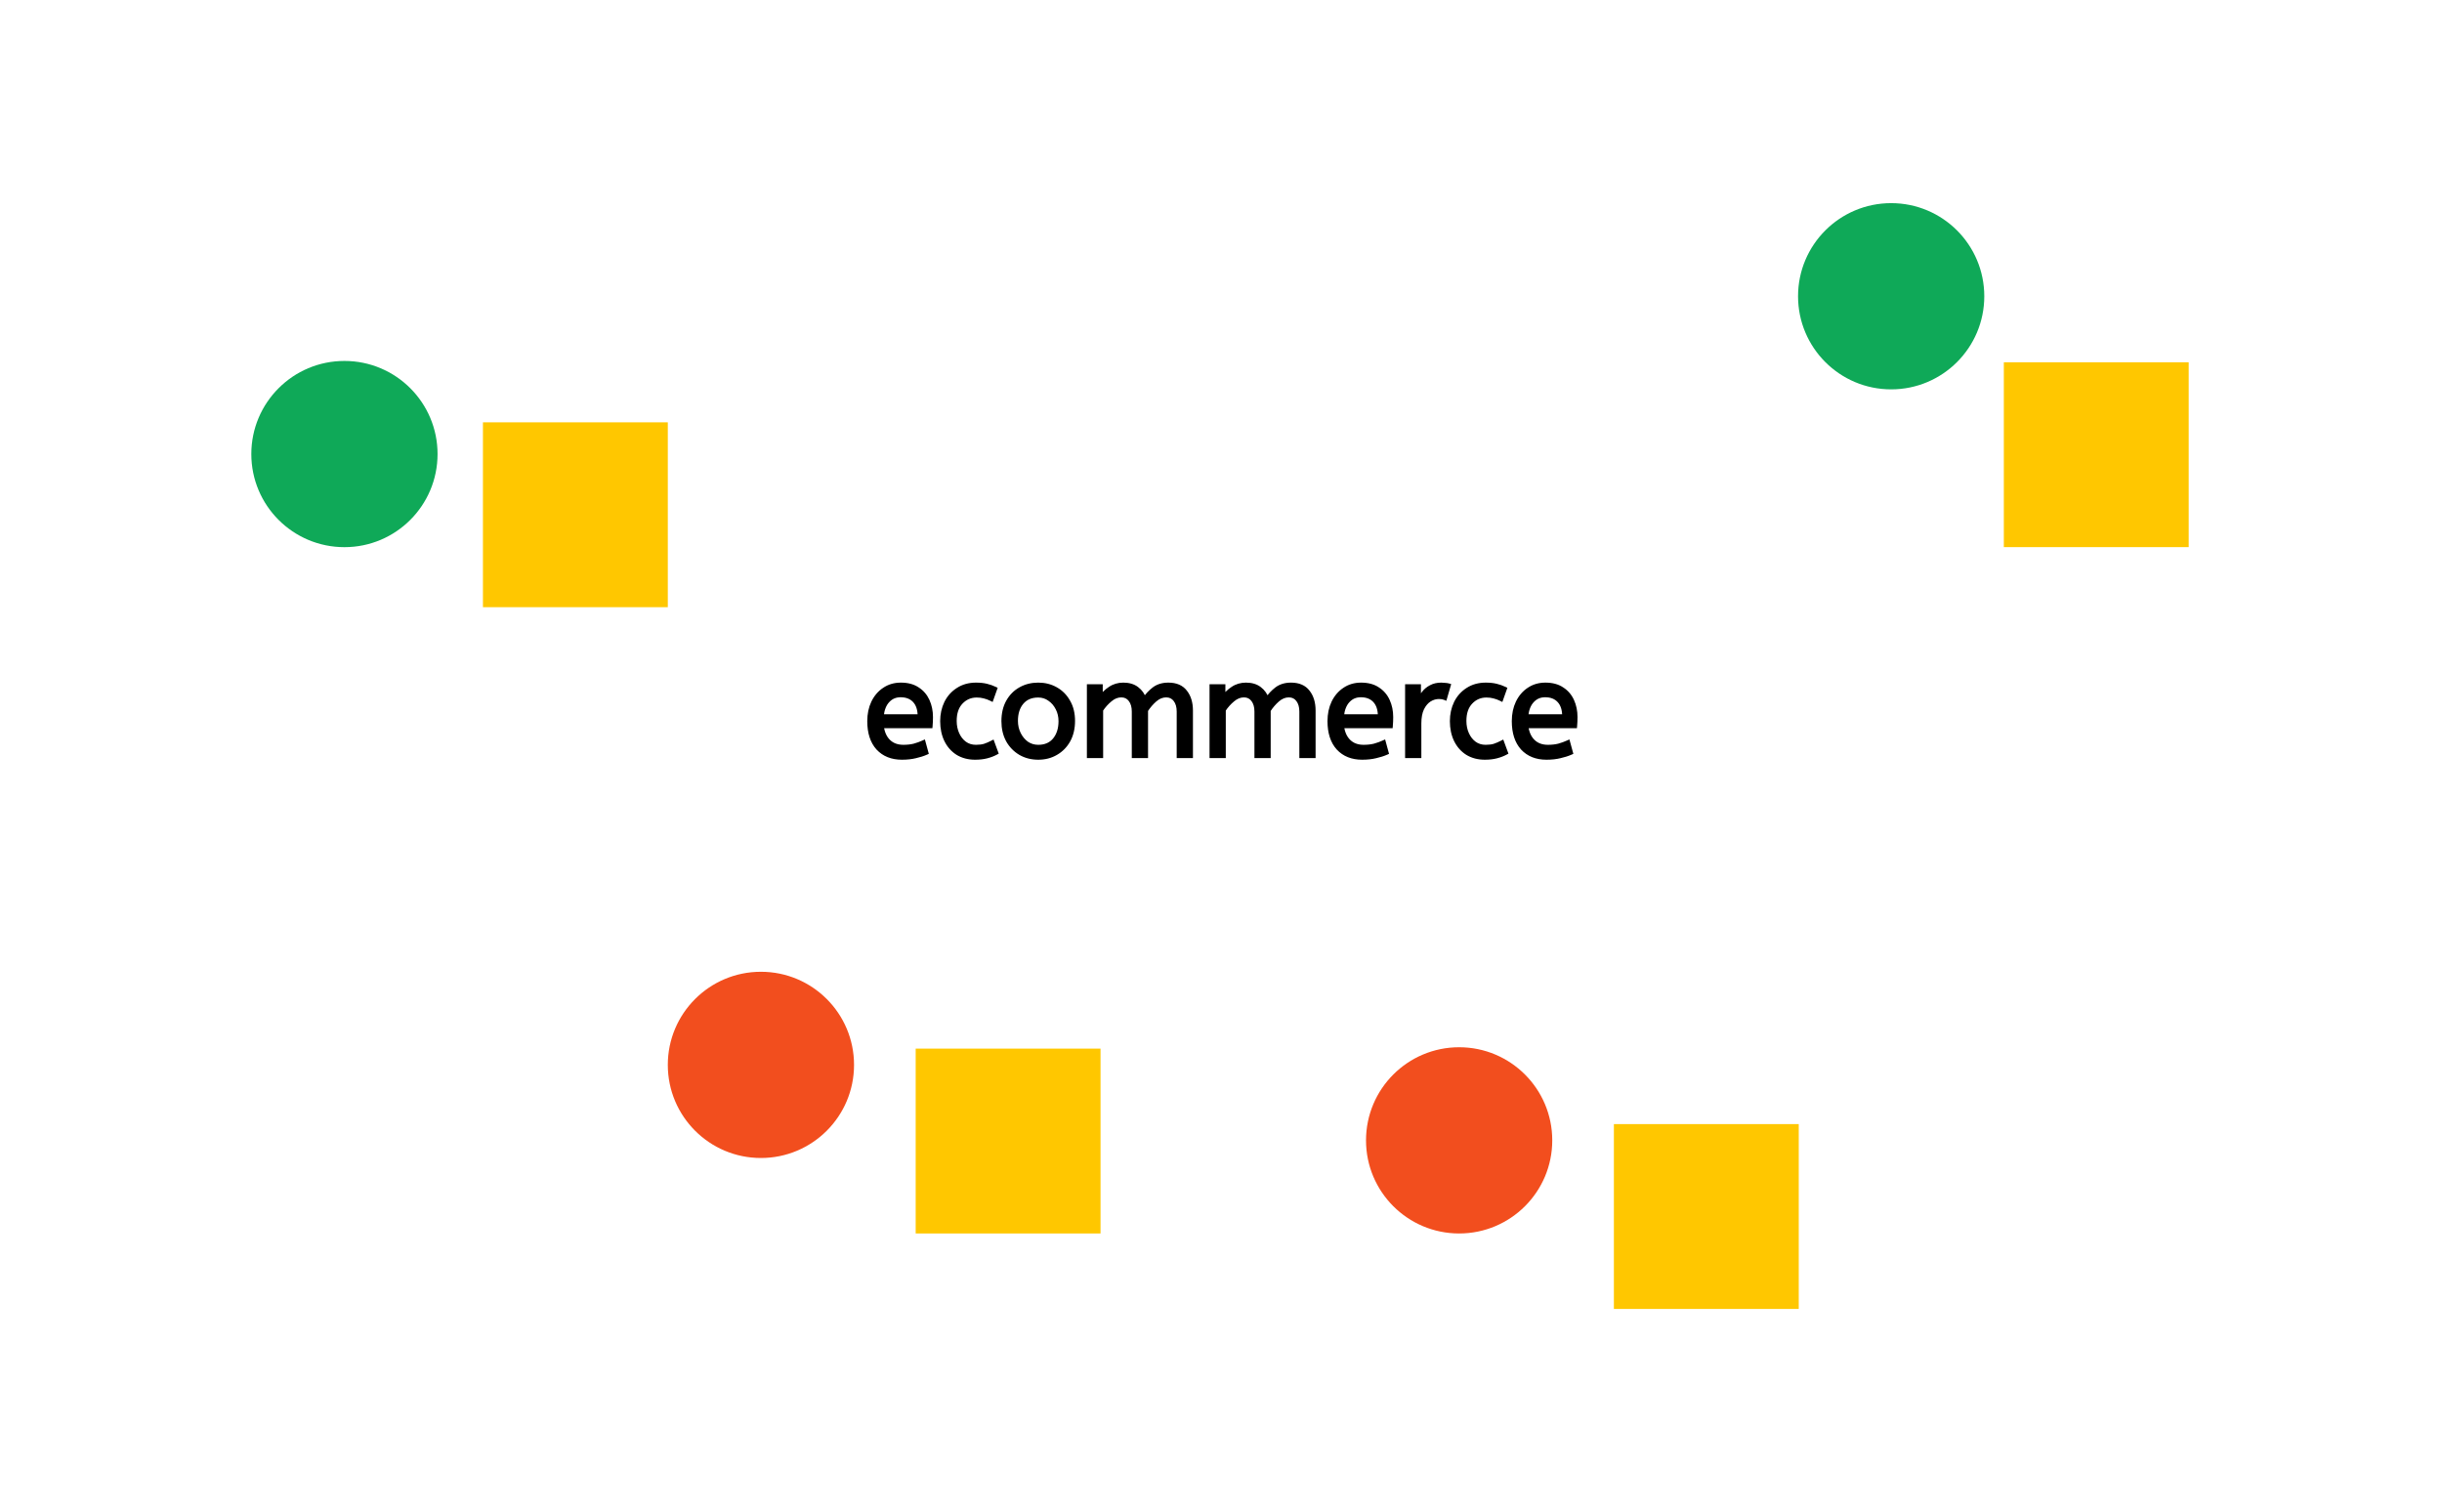 <svg width="1166" height="722" viewBox="0 0 1166 722" fill="none" xmlns="http://www.w3.org/2000/svg">
<rect width="1166" height="722" fill="#1E1E1E"/>
<rect width="1166" height="722" fill="white"/>
<circle cx="164.461" cy="216.813" r="44.461" fill="#0FA958"/>
<circle cx="902.991" cy="141.461" r="44.461" fill="#0FA958"/>
<circle cx="363.324" cy="508.487" r="44.461" fill="#F24E1E"/>
<circle cx="696.705" cy="544.527" r="44.461" fill="#F24E1E"/>
<rect x="230.596" y="201.667" width="88.267" height="88.267" fill="#FFC700"/>
<rect x="437.215" y="500.721" width="88.267" height="88.267" fill="#FFC700"/>
<rect x="770.595" y="536.76" width="88.267" height="88.267" fill="#FFC700"/>
<rect x="956.786" y="172.988" width="88.267" height="88.267" fill="#FFC700"/>
<path d="M430.651 361.768C425.872 361.768 422.075 360.253 419.259 357.224C416.485 354.152 415.099 349.864 415.099 344.36C415.099 341.032 415.717 338.067 416.955 335.464C418.235 332.819 420.005 330.749 422.267 329.256C424.528 327.72 427.152 326.952 430.139 326.952C433.339 326.952 435.984 327.656 438.075 329.064C440.208 330.429 441.808 332.285 442.875 334.632C443.941 336.979 444.475 339.56 444.475 342.376C444.475 343.869 444.411 345.32 444.283 346.728H420.987C421.371 349.843 422.459 352.275 424.251 354.024C426.043 355.773 428.411 356.648 431.355 356.648C433.275 356.648 435.003 356.456 436.539 356.072C438.075 355.645 439.547 355.112 440.955 354.472L442.299 359.4C440.763 360.083 439.035 360.637 437.115 361.064C435.195 361.533 433.04 361.768 430.651 361.768ZM420.923 342.056H439.163C439.163 338.813 438.352 336.317 436.731 334.568C435.109 332.819 432.869 331.944 430.011 331.944C427.536 331.944 425.488 332.819 423.867 334.568C422.245 336.275 421.264 338.771 420.923 342.056ZM465.591 361.768C462.434 361.768 459.661 361.043 457.271 359.592C454.925 358.099 453.111 356.051 451.831 353.448C450.551 350.803 449.911 347.773 449.911 344.36C449.911 341.16 450.551 338.237 451.831 335.592C453.154 332.947 455.031 330.856 457.463 329.32C459.895 327.741 462.754 326.952 466.039 326.952C467.917 326.952 469.559 327.123 470.967 327.464C472.418 327.805 473.805 328.296 475.127 328.936L473.399 333.8C472.205 333.203 471.053 332.776 469.943 332.52C468.877 332.221 467.682 332.072 466.359 332.072C463.373 332.072 460.855 333.16 458.807 335.336C456.802 337.469 455.799 340.435 455.799 344.232C455.799 346.536 456.226 348.627 457.079 350.504C457.933 352.381 459.106 353.875 460.599 354.984C462.135 356.093 463.927 356.648 465.975 356.648C467.597 356.648 468.983 356.477 470.135 356.136C471.287 355.752 472.525 355.219 473.847 354.536L475.639 359.4C474.317 360.125 472.823 360.701 471.159 361.128C469.538 361.555 467.682 361.768 465.591 361.768ZM495.73 361.768C492.572 361.768 489.735 361.043 487.218 359.592C484.7 358.099 482.716 356.051 481.266 353.448C479.858 350.803 479.154 347.773 479.154 344.36C479.154 340.776 479.879 337.683 481.33 335.08C482.78 332.477 484.764 330.472 487.282 329.064C489.799 327.656 492.615 326.952 495.73 326.952C498.844 326.952 501.639 327.656 504.114 329.064C506.631 330.472 508.615 332.477 510.066 335.08C511.559 337.64 512.306 340.691 512.306 344.232C512.306 347.773 511.58 350.867 510.13 353.512C508.679 356.115 506.695 358.141 504.178 359.592C501.703 361.043 498.887 361.768 495.73 361.768ZM495.73 356.648C499.1 356.648 501.724 355.517 503.602 353.256C505.479 350.952 506.418 347.987 506.418 344.36C506.418 342.141 505.948 340.115 505.01 338.28C504.071 336.403 502.791 334.909 501.17 333.8C499.591 332.648 497.778 332.072 495.73 332.072C492.359 332.072 489.735 333.181 487.858 335.4C485.98 337.619 485.042 340.563 485.042 344.232C485.042 346.451 485.511 348.52 486.45 350.44C487.388 352.317 488.647 353.832 490.226 354.984C491.847 356.093 493.682 356.648 495.73 356.648ZM519.964 361V327.72H525.532V333.288C526.726 331.496 528.241 330.003 530.076 328.808C531.91 327.571 534.001 326.952 536.348 326.952C538.993 326.952 541.148 327.592 542.812 328.872C544.518 330.152 545.713 331.859 546.396 333.992C547.718 332.029 549.276 330.365 551.068 329C552.902 327.635 555.164 326.952 557.852 326.952C561.478 326.952 564.166 328.104 565.916 330.408C567.708 332.669 568.604 335.635 568.604 339.304V361H562.844V339.752C562.844 337.448 562.31 335.592 561.244 334.184C560.177 332.733 558.705 332.008 556.828 332.008C554.908 332.008 553.116 332.733 551.452 334.184C549.83 335.592 548.401 337.256 547.164 339.176V361H541.404V339.752C541.404 337.448 540.87 335.592 539.804 334.184C538.737 332.733 537.265 332.008 535.388 332.008C533.51 332.008 531.74 332.712 530.076 334.12C528.412 335.485 526.961 337.107 525.724 338.984V361H519.964ZM578.526 361V327.72H584.094V333.288C585.289 331.496 586.804 330.003 588.638 328.808C590.473 327.571 592.564 326.952 594.91 326.952C597.556 326.952 599.71 327.592 601.374 328.872C603.081 330.152 604.276 331.859 604.958 333.992C606.281 332.029 607.838 330.365 609.63 329C611.465 327.635 613.726 326.952 616.414 326.952C620.041 326.952 622.729 328.104 624.478 330.408C626.27 332.669 627.166 335.635 627.166 339.304V361H621.406V339.752C621.406 337.448 620.873 335.592 619.806 334.184C618.74 332.733 617.268 332.008 615.39 332.008C613.47 332.008 611.678 332.733 610.014 334.184C608.393 335.592 606.964 337.256 605.726 339.176V361H599.966V339.752C599.966 337.448 599.433 335.592 598.366 334.184C597.3 332.733 595.828 332.008 593.95 332.008C592.073 332.008 590.302 332.712 588.638 334.12C586.974 335.485 585.524 337.107 584.286 338.984V361H578.526ZM650.401 361.768C645.622 361.768 641.825 360.253 639.009 357.224C636.235 354.152 634.849 349.864 634.849 344.36C634.849 341.032 635.467 338.067 636.705 335.464C637.985 332.819 639.755 330.749 642.017 329.256C644.278 327.72 646.902 326.952 649.889 326.952C653.089 326.952 655.734 327.656 657.825 329.064C659.958 330.429 661.558 332.285 662.625 334.632C663.691 336.979 664.225 339.56 664.225 342.376C664.225 343.869 664.161 345.32 664.033 346.728H640.737C641.121 349.843 642.209 352.275 644.001 354.024C645.793 355.773 648.161 356.648 651.105 356.648C653.025 356.648 654.753 356.456 656.289 356.072C657.825 355.645 659.297 355.112 660.705 354.472L662.049 359.4C660.513 360.083 658.785 360.637 656.865 361.064C654.945 361.533 652.79 361.768 650.401 361.768ZM640.673 342.056H658.913C658.913 338.813 658.102 336.317 656.481 334.568C654.859 332.819 652.619 331.944 649.761 331.944C647.286 331.944 645.238 332.819 643.617 334.568C641.995 336.275 641.014 338.771 640.673 342.056ZM671.901 361V327.72H677.469V334.952C678.024 333.544 678.771 332.243 679.709 331.048C680.648 329.811 681.821 328.829 683.229 328.104C684.637 327.336 686.28 326.952 688.157 326.952C688.797 326.952 689.437 326.995 690.077 327.08C690.717 327.123 691.251 327.208 691.677 327.336L689.949 333.288C689.139 332.947 688.179 332.776 687.069 332.776C685.491 332.776 683.976 333.224 682.525 334.12C681.117 335.016 679.944 336.403 679.005 338.28C678.109 340.157 677.661 342.547 677.661 345.448V361H671.901ZM708.966 361.768C705.809 361.768 703.036 361.043 700.646 359.592C698.3 358.099 696.486 356.051 695.206 353.448C693.926 350.803 693.286 347.773 693.286 344.36C693.286 341.16 693.926 338.237 695.206 335.592C696.529 332.947 698.406 330.856 700.838 329.32C703.27 327.741 706.129 326.952 709.414 326.952C711.292 326.952 712.934 327.123 714.342 327.464C715.793 327.805 717.18 328.296 718.502 328.936L716.774 333.8C715.58 333.203 714.428 332.776 713.318 332.52C712.252 332.221 711.057 332.072 709.734 332.072C706.748 332.072 704.23 333.16 702.182 335.336C700.177 337.469 699.174 340.435 699.174 344.232C699.174 346.536 699.601 348.627 700.454 350.504C701.308 352.381 702.481 353.875 703.974 354.984C705.51 356.093 707.302 356.648 709.35 356.648C710.972 356.648 712.358 356.477 713.51 356.136C714.662 355.752 715.9 355.219 717.222 354.536L719.014 359.4C717.692 360.125 716.198 360.701 714.534 361.128C712.913 361.555 711.057 361.768 708.966 361.768ZM738.401 361.768C733.622 361.768 729.825 360.253 727.009 357.224C724.235 354.152 722.849 349.864 722.849 344.36C722.849 341.032 723.467 338.067 724.705 335.464C725.985 332.819 727.755 330.749 730.017 329.256C732.278 327.72 734.902 326.952 737.889 326.952C741.089 326.952 743.734 327.656 745.825 329.064C747.958 330.429 749.558 332.285 750.625 334.632C751.691 336.979 752.225 339.56 752.225 342.376C752.225 343.869 752.161 345.32 752.033 346.728H728.737C729.121 349.843 730.209 352.275 732.001 354.024C733.793 355.773 736.161 356.648 739.105 356.648C741.025 356.648 742.753 356.456 744.289 356.072C745.825 355.645 747.297 355.112 748.705 354.472L750.049 359.4C748.513 360.083 746.785 360.637 744.865 361.064C742.945 361.533 740.79 361.768 738.401 361.768ZM728.673 342.056H746.913C746.913 338.813 746.102 336.317 744.481 334.568C742.859 332.819 740.619 331.944 737.761 331.944C735.286 331.944 733.238 332.819 731.617 334.568C729.995 336.275 729.014 338.771 728.673 342.056Z" fill="black"/>
<path d="M419.259 357.224L418.516 357.894L418.521 357.9L418.526 357.905L419.259 357.224ZM416.955 335.464L416.055 335.028L416.052 335.035L416.955 335.464ZM422.267 329.256L422.818 330.091L422.829 330.083L422.267 329.256ZM438.075 329.064L437.516 329.893L437.526 329.9L437.536 329.906L438.075 329.064ZM442.875 334.632L443.785 334.218L443.785 334.218L442.875 334.632ZM444.283 346.728V347.728H445.196L445.279 346.819L444.283 346.728ZM420.987 346.728V345.728H419.856L419.994 346.85L420.987 346.728ZM436.539 356.072L436.781 357.042L436.794 357.039L436.806 357.036L436.539 356.072ZM440.955 354.472L441.92 354.209L441.61 353.076L440.541 353.562L440.955 354.472ZM442.299 359.4L442.705 360.314L443.489 359.965L443.264 359.137L442.299 359.4ZM437.115 361.064L436.898 360.088L436.888 360.09L436.877 360.093L437.115 361.064ZM420.923 342.056L419.928 341.953L419.813 343.056H420.923V342.056ZM439.163 342.056V343.056H440.163V342.056H439.163ZM436.731 334.568L435.997 335.248L435.997 335.248L436.731 334.568ZM423.867 334.568L424.592 335.257L424.6 335.248L423.867 334.568ZM430.651 360.768C426.103 360.768 422.588 359.337 419.991 356.543L418.526 357.905C421.561 361.17 425.642 362.768 430.651 362.768V360.768ZM420.001 356.554C417.442 353.719 416.099 349.7 416.099 344.36H414.099C414.099 350.028 415.529 354.585 418.516 357.894L420.001 356.554ZM416.099 344.36C416.099 341.158 416.693 338.343 417.858 335.893L416.052 335.035C414.741 337.791 414.099 340.906 414.099 344.36H416.099ZM417.855 335.9C419.063 333.402 420.719 331.476 422.818 330.09L421.716 328.422C419.292 330.022 417.406 332.235 416.055 335.028L417.855 335.9ZM422.829 330.083C424.909 328.67 427.333 327.952 430.139 327.952V325.952C426.971 325.952 424.147 326.77 421.705 328.429L422.829 330.083ZM430.139 327.952C433.193 327.952 435.63 328.623 437.516 329.893L438.633 328.235C436.338 326.689 433.484 325.952 430.139 325.952V327.952ZM437.536 329.906C439.503 331.166 440.976 332.871 441.964 335.046L443.785 334.218C442.64 331.699 440.913 329.693 438.614 328.222L437.536 329.906ZM441.964 335.046C442.967 337.251 443.475 339.689 443.475 342.376H445.475C445.475 339.431 444.916 336.706 443.785 334.218L441.964 335.046ZM443.475 342.376C443.475 343.841 443.412 345.261 443.287 346.637L445.279 346.819C445.41 345.379 445.475 343.898 445.475 342.376H443.475ZM444.283 345.728H420.987V347.728H444.283V345.728ZM419.994 346.85C420.399 350.132 421.56 352.795 423.552 354.74L424.949 353.308C423.357 351.754 422.343 349.553 421.979 346.606L419.994 346.85ZM423.552 354.74C425.563 356.703 428.199 357.648 431.355 357.648V355.648C428.623 355.648 426.522 354.844 424.949 353.308L423.552 354.74ZM431.355 357.648C433.34 357.648 435.151 357.45 436.781 357.042L436.296 355.102C434.854 355.462 433.21 355.648 431.355 355.648V357.648ZM436.806 357.036C438.391 356.595 439.912 356.044 441.369 355.382L440.541 353.562C439.182 354.18 437.759 354.695 436.271 355.108L436.806 357.036ZM439.99 354.735L441.334 359.663L443.264 359.137L441.92 354.209L439.99 354.735ZM441.893 358.486C440.427 359.138 438.764 359.673 436.898 360.088L437.332 362.04C439.306 361.601 441.099 361.028 442.705 360.314L441.893 358.486ZM436.877 360.093C435.049 360.539 432.976 360.768 430.651 360.768V362.768C433.104 362.768 435.34 362.527 437.352 362.035L436.877 360.093ZM420.923 343.056H439.163V341.056H420.923V343.056ZM440.163 342.056C440.163 338.653 439.311 335.88 437.464 333.888L435.997 335.248C437.394 336.754 438.163 338.973 438.163 342.056H440.163ZM437.464 333.888C435.616 331.895 433.088 330.944 430.011 330.944V332.944C432.651 332.944 434.602 333.743 435.997 335.248L437.464 333.888ZM430.011 330.944C427.269 330.944 424.952 331.926 423.133 333.888L424.6 335.248C426.024 333.711 427.803 332.944 430.011 332.944V330.944ZM423.142 333.879C421.318 335.799 420.283 338.534 419.928 341.953L421.917 342.159C422.245 339.007 423.173 336.75 424.592 335.257L423.142 333.879ZM457.271 359.592L456.734 360.436L456.743 360.441L456.752 360.447L457.271 359.592ZM451.831 353.448L450.931 353.884L450.934 353.889L451.831 353.448ZM451.831 335.592L450.937 335.145L450.931 335.156L451.831 335.592ZM457.463 329.32L457.997 330.166L458.008 330.159L457.463 329.32ZM470.967 327.464L470.732 328.436L470.738 328.437L470.967 327.464ZM475.127 328.936L476.07 329.271L476.37 328.426L475.563 328.036L475.127 328.936ZM473.399 333.8L472.952 334.694L473.963 335.2L474.342 334.135L473.399 333.8ZM469.943 332.52L469.674 333.483L469.696 333.489L469.718 333.494L469.943 332.52ZM458.807 335.336L458.079 334.651L458.079 334.651L458.807 335.336ZM460.599 354.984L460.003 355.787L460.014 355.795L460.599 354.984ZM470.135 356.136L470.419 357.095L470.435 357.09L470.451 357.085L470.135 356.136ZM473.847 354.536L474.786 354.19L474.394 353.128L473.389 353.647L473.847 354.536ZM475.639 359.4L476.12 360.277L476.875 359.863L476.578 359.054L475.639 359.4ZM471.159 361.128L470.911 360.159L470.905 360.161L471.159 361.128ZM465.591 360.768C462.593 360.768 460.004 360.081 457.79 358.737L456.752 360.447C459.318 362.004 462.275 362.768 465.591 362.768V360.768ZM457.808 358.748C455.623 357.358 453.931 355.452 452.729 353.007L450.934 353.889C452.291 356.649 454.226 358.84 456.734 360.436L457.808 358.748ZM452.731 353.012C451.527 350.523 450.911 347.647 450.911 344.36H448.911C448.911 347.9 449.576 351.082 450.931 353.884L452.731 353.012ZM450.911 344.36C450.911 341.297 451.523 338.525 452.731 336.028L450.931 335.156C449.58 337.949 448.911 341.023 448.911 344.36H450.911ZM452.726 336.039C453.969 333.552 455.724 331.601 457.997 330.165L456.929 328.475C454.339 330.111 452.339 332.341 450.937 335.145L452.726 336.039ZM458.008 330.159C460.257 328.699 462.921 327.952 466.039 327.952V325.952C462.587 325.952 459.534 326.784 456.919 328.481L458.008 330.159ZM466.039 327.952C467.859 327.952 469.42 328.118 470.732 328.436L471.203 326.492C469.699 326.128 467.974 325.952 466.039 325.952V327.952ZM470.738 328.437C472.119 328.762 473.436 329.229 474.692 329.836L475.563 328.036C474.173 327.363 472.717 326.848 471.196 326.491L470.738 328.437ZM474.185 328.601L472.457 333.465L474.342 334.135L476.07 329.271L474.185 328.601ZM473.846 332.906C472.593 332.279 471.366 331.822 470.168 331.546L469.718 333.494C470.739 333.73 471.816 334.127 472.952 334.694L473.846 332.906ZM470.213 331.557C469.043 331.23 467.756 331.072 466.359 331.072V333.072C467.608 333.072 468.71 333.213 469.674 333.483L470.213 331.557ZM466.359 331.072C463.097 331.072 460.316 332.274 458.079 334.651L459.535 336.021C461.395 334.046 463.648 333.072 466.359 333.072V331.072ZM458.079 334.651C455.852 337.02 454.799 340.258 454.799 344.232H456.799C456.799 340.611 457.752 337.919 459.536 336.021L458.079 334.651ZM454.799 344.232C454.799 346.662 455.25 348.896 456.169 350.918L457.99 350.09C457.202 348.357 456.799 346.41 456.799 344.232H454.799ZM456.169 350.918C457.085 352.932 458.359 354.566 460.003 355.787L461.196 354.181C459.852 353.184 458.781 351.83 457.99 350.09L456.169 350.918ZM460.014 355.795C461.734 357.037 463.735 357.648 465.975 357.648V355.648C464.12 355.648 462.536 355.149 461.185 354.173L460.014 355.795ZM465.975 357.648C467.662 357.648 469.149 357.471 470.419 357.095L469.851 355.177C468.817 355.484 467.532 355.648 465.975 355.648V357.648ZM470.451 357.085C471.662 356.681 472.947 356.126 474.306 355.425L473.389 353.647C472.102 354.311 470.913 354.823 469.819 355.187L470.451 357.085ZM472.909 354.882L474.701 359.746L476.578 359.054L474.786 354.19L472.909 354.882ZM475.158 358.523C473.918 359.203 472.505 359.751 470.911 360.159L471.408 362.097C473.142 361.652 474.715 361.047 476.12 360.277L475.158 358.523ZM470.905 360.161C469.384 360.561 467.616 360.768 465.591 360.768V362.768C467.748 362.768 469.692 362.548 471.414 362.095L470.905 360.161ZM487.218 359.592L486.708 360.452L486.718 360.458L487.218 359.592ZM481.266 353.448L480.383 353.918L480.388 353.926L480.392 353.935L481.266 353.448ZM481.33 335.08L480.456 334.593L480.456 334.593L481.33 335.08ZM487.282 329.064L487.77 329.937L487.77 329.937L487.282 329.064ZM504.114 329.064L503.619 329.933L503.626 329.937L504.114 329.064ZM510.066 335.08L509.192 335.567L509.197 335.575L509.202 335.584L510.066 335.08ZM510.13 353.512L511.003 353.999L511.007 353.993L510.13 353.512ZM504.178 359.592L503.678 358.726L503.672 358.729L504.178 359.592ZM503.602 353.256L504.371 353.895L504.377 353.888L503.602 353.256ZM505.01 338.28L504.115 338.727L504.12 338.735L505.01 338.28ZM501.17 333.8L500.58 334.608L500.593 334.617L500.605 334.625L501.17 333.8ZM487.858 335.4L488.621 336.046L488.621 336.046L487.858 335.4ZM486.45 350.44L485.551 350.879L485.555 350.887L486.45 350.44ZM490.226 354.984L489.636 355.792L489.649 355.801L489.661 355.809L490.226 354.984ZM495.73 360.768C492.732 360.768 490.07 360.081 487.717 358.726L486.718 360.458C489.401 362.004 492.413 362.768 495.73 362.768V360.768ZM487.728 358.732C485.365 357.33 483.506 355.412 482.139 352.961L480.392 353.935C481.927 356.689 484.035 358.867 486.708 360.452L487.728 358.732ZM482.148 352.978C480.828 350.496 480.154 347.632 480.154 344.36H478.154C478.154 347.914 478.888 351.109 480.383 353.918L482.148 352.978ZM480.154 344.36C480.154 340.912 480.851 337.993 482.203 335.567L480.456 334.593C478.907 337.372 478.154 340.64 478.154 344.36H480.154ZM482.203 335.567C483.567 333.12 485.42 331.251 487.77 329.937L486.794 328.191C484.109 329.693 481.994 331.834 480.456 334.593L482.203 335.567ZM487.77 329.937C490.126 328.619 492.772 327.952 495.73 327.952V325.952C492.458 325.952 489.472 326.693 486.794 328.191L487.77 329.937ZM495.73 327.952C498.688 327.952 501.309 328.619 503.619 329.933L504.608 328.195C501.969 326.693 499.001 325.952 495.73 325.952V327.952ZM503.626 329.937C505.976 331.251 507.829 333.12 509.192 335.567L510.939 334.593C509.401 331.834 507.286 329.693 504.602 328.191L503.626 329.937ZM509.202 335.584C510.59 337.964 511.306 340.833 511.306 344.232H513.306C513.306 340.548 512.528 337.316 510.93 334.576L509.202 335.584ZM511.306 344.232C511.306 347.635 510.61 350.557 509.253 353.031L511.007 353.993C512.551 351.176 513.306 347.912 513.306 344.232H511.306ZM509.256 353.025C507.891 355.474 506.035 357.368 503.678 358.726L504.677 360.458C507.355 358.915 509.467 356.755 511.003 353.999L509.256 353.025ZM503.672 358.729C501.366 360.081 498.728 360.768 495.73 360.768V362.768C499.046 362.768 502.04 362.004 504.683 360.455L503.672 358.729ZM495.73 357.648C499.349 357.648 502.275 356.42 504.371 353.895L502.832 352.617C501.174 354.615 498.852 355.648 495.73 355.648V357.648ZM504.377 353.888C506.43 351.368 507.418 348.164 507.418 344.36H505.418C505.418 347.809 504.528 350.536 502.827 352.624L504.377 353.888ZM507.418 344.36C507.418 341.995 506.916 339.811 505.9 337.825L504.12 338.735C504.981 340.419 505.418 342.287 505.418 344.36H507.418ZM505.904 337.833C504.895 335.814 503.506 334.187 501.734 332.975L500.605 334.625C502.077 335.632 503.247 336.991 504.115 338.727L505.904 337.833ZM501.759 332.992C500.001 331.709 497.979 331.072 495.73 331.072V333.072C497.577 333.072 499.181 333.587 500.58 334.608L501.759 332.992ZM495.73 331.072C492.117 331.072 489.193 332.274 487.094 334.754L488.621 336.046C490.277 334.089 492.601 333.072 495.73 333.072V331.072ZM487.094 334.754C485.028 337.197 484.042 340.39 484.042 344.232H486.042C486.042 340.735 486.933 338.041 488.621 336.046L487.094 334.754ZM484.042 344.232C484.042 346.597 484.543 348.817 485.551 350.879L487.348 350.001C486.479 348.223 486.042 346.304 486.042 344.232H484.042ZM485.555 350.887C486.56 352.897 487.919 354.539 489.636 355.792L490.815 354.176C489.375 353.125 488.217 351.738 487.344 349.993L485.555 350.887ZM489.661 355.809C491.456 357.037 493.489 357.648 495.73 357.648V355.648C493.874 355.648 492.238 355.149 490.79 354.159L489.661 355.809ZM519.964 361H518.964V362H519.964V361ZM519.964 327.72V326.72H518.964V327.72H519.964ZM525.532 327.72H526.532V326.72H525.532V327.72ZM525.532 333.288H524.532V336.591L526.364 333.843L525.532 333.288ZM530.076 328.808L530.621 329.646L530.628 329.642L530.635 329.637L530.076 328.808ZM542.812 328.872L542.202 329.665L542.212 329.672L542.812 328.872ZM546.396 333.992L545.443 334.297L546.072 336.262L547.225 334.551L546.396 333.992ZM551.068 329L550.471 328.198L550.462 328.205L551.068 329ZM565.916 330.408L565.119 331.013L565.126 331.021L565.132 331.029L565.916 330.408ZM568.604 361V362H569.604V361H568.604ZM562.844 361H561.844V362H562.844V361ZM561.244 334.184L560.438 334.776L560.442 334.782L560.447 334.788L561.244 334.184ZM551.452 334.184L552.107 334.939L552.109 334.938L551.452 334.184ZM547.164 339.176L546.323 338.634L546.164 338.882V339.176H547.164ZM547.164 361V362H548.164V361H547.164ZM541.404 361H540.404V362H541.404V361ZM539.804 334.184L538.998 334.776L539.002 334.782L539.007 334.788L539.804 334.184ZM530.076 334.12L530.71 334.893L530.716 334.888L530.722 334.883L530.076 334.12ZM525.724 338.984L524.889 338.434L524.724 338.684V338.984H525.724ZM525.724 361V362H526.724V361H525.724ZM520.964 361V327.72H518.964V361H520.964ZM519.964 328.72H525.532V326.72H519.964V328.72ZM524.532 327.72V333.288H526.532V327.72H524.532ZM526.364 333.843C527.482 332.165 528.899 330.768 530.621 329.646L529.53 327.97C527.584 329.237 525.971 330.827 524.7 332.733L526.364 333.843ZM530.635 329.637C532.294 328.518 534.188 327.952 536.348 327.952V325.952C533.815 325.952 531.527 326.623 529.517 327.979L530.635 329.637ZM536.348 327.952C538.831 327.952 540.754 328.551 542.202 329.665L543.421 328.079C541.542 326.633 539.155 325.952 536.348 325.952V327.952ZM542.212 329.672C543.744 330.821 544.821 332.351 545.443 334.297L547.348 333.687C546.606 331.367 545.293 329.483 543.412 328.072L542.212 329.672ZM547.225 334.551C548.49 332.674 549.973 331.091 551.674 329.795L550.462 328.205C548.579 329.639 546.947 331.385 545.566 333.433L547.225 334.551ZM551.665 329.802C553.298 328.587 555.34 327.952 557.852 327.952V325.952C554.988 325.952 552.507 326.683 550.471 328.198L551.665 329.802ZM557.852 327.952C561.253 327.952 563.606 329.02 565.119 331.013L566.712 329.803C564.726 327.188 561.703 325.952 557.852 325.952V327.952ZM565.132 331.029C566.75 333.07 567.604 335.798 567.604 339.304H569.604C569.604 335.471 568.666 332.268 566.699 329.787L565.132 331.029ZM567.604 339.304V361H569.604V339.304H567.604ZM568.604 360H562.844V362H568.604V360ZM563.844 361V339.752H561.844V361H563.844ZM563.844 339.752C563.844 337.296 563.274 335.208 562.041 333.58L560.447 334.788C561.347 335.976 561.844 337.6 561.844 339.752H563.844ZM562.049 333.592C560.785 331.872 559.007 331.008 556.828 331.008V333.008C558.403 333.008 559.569 333.595 560.438 334.776L562.049 333.592ZM556.828 331.008C554.63 331.008 552.612 331.846 550.795 333.43L552.109 334.938C553.62 333.621 555.185 333.008 556.828 333.008V331.008ZM550.796 333.429C549.099 334.903 547.608 336.64 546.323 338.634L548.004 339.718C549.194 337.872 550.562 336.281 552.107 334.939L550.796 333.429ZM546.164 339.176V361H548.164V339.176H546.164ZM547.164 360H541.404V362H547.164V360ZM542.404 361V339.752H540.404V361H542.404ZM542.404 339.752C542.404 337.296 541.834 335.208 540.601 333.58L539.007 334.788C539.906 335.976 540.404 337.6 540.404 339.752H542.404ZM540.609 333.592C539.345 331.872 537.567 331.008 535.388 331.008V333.008C536.963 333.008 538.129 333.595 538.998 334.776L540.609 333.592ZM535.388 331.008C533.237 331.008 531.244 331.822 529.43 333.357L530.722 334.883C532.236 333.602 533.784 333.008 535.388 333.008V331.008ZM529.441 333.347C527.696 334.779 526.179 336.476 524.889 338.434L526.559 339.534C527.743 337.737 529.127 336.192 530.71 334.893L529.441 333.347ZM524.724 338.984V361H526.724V338.984H524.724ZM525.724 360H519.964V362H525.724V360ZM578.526 361H577.526V362H578.526V361ZM578.526 327.72V326.72H577.526V327.72H578.526ZM584.094 327.72H585.094V326.72H584.094V327.72ZM584.094 333.288H583.094V336.591L584.926 333.843L584.094 333.288ZM588.638 328.808L589.184 329.646L589.191 329.642L589.197 329.637L588.638 328.808ZM601.374 328.872L600.764 329.665L600.774 329.672L601.374 328.872ZM604.958 333.992L604.006 334.297L604.635 336.262L605.788 334.551L604.958 333.992ZM609.63 329L609.033 328.198L609.024 328.205L609.63 329ZM624.478 330.408L623.682 331.013L623.688 331.021L623.695 331.029L624.478 330.408ZM627.166 361V362H628.166V361H627.166ZM621.406 361H620.406V362H621.406V361ZM619.806 334.184L619.001 334.776L619.005 334.782L619.009 334.788L619.806 334.184ZM610.014 334.184L610.67 334.939L610.671 334.938L610.014 334.184ZM605.726 339.176L604.886 338.634L604.726 338.882V339.176H605.726ZM605.726 361V362H606.726V361H605.726ZM599.966 361H598.966V362H599.966V361ZM598.366 334.184L597.561 334.776L597.565 334.782L597.569 334.788L598.366 334.184ZM588.638 334.12L589.273 334.893L589.278 334.888L589.284 334.883L588.638 334.12ZM584.286 338.984L583.451 338.434L583.286 338.684V338.984H584.286ZM584.286 361V362H585.286V361H584.286ZM579.526 361V327.72H577.526V361H579.526ZM578.526 328.72H584.094V326.72H578.526V328.72ZM583.094 327.72V333.288H585.094V327.72H583.094ZM584.926 333.843C586.044 332.165 587.461 330.768 589.184 329.646L588.093 327.97C586.146 329.237 584.533 330.827 583.262 332.733L584.926 333.843ZM589.197 329.637C590.857 328.518 592.75 327.952 594.91 327.952V325.952C592.377 325.952 590.089 326.623 588.079 327.979L589.197 329.637ZM594.91 327.952C597.393 327.952 599.316 328.551 600.765 329.665L601.984 328.079C600.104 326.633 597.718 325.952 594.91 325.952V327.952ZM600.774 329.672C602.306 330.821 603.383 332.351 604.006 334.297L605.911 333.687C605.168 331.367 603.856 329.483 601.974 328.072L600.774 329.672ZM605.788 334.551C607.052 332.674 608.535 331.091 610.236 329.795L609.024 328.205C607.141 329.639 605.51 331.385 604.129 333.433L605.788 334.551ZM610.227 329.802C611.861 328.587 613.902 327.952 616.414 327.952V325.952C613.55 325.952 611.069 326.683 609.033 328.198L610.227 329.802ZM616.414 327.952C619.816 327.952 622.169 329.02 623.682 331.013L625.275 329.803C623.289 327.188 620.266 325.952 616.414 325.952V327.952ZM623.695 331.029C625.312 333.07 626.166 335.798 626.166 339.304H628.166C628.166 335.471 627.228 332.268 625.262 329.787L623.695 331.029ZM626.166 339.304V361H628.166V339.304H626.166ZM627.166 360H621.406V362H627.166V360ZM622.406 361V339.752H620.406V361H622.406ZM622.406 339.752C622.406 337.296 621.837 335.208 620.603 333.58L619.009 334.788C619.909 335.976 620.406 337.6 620.406 339.752H622.406ZM620.612 333.592C619.348 331.872 617.57 331.008 615.39 331.008V333.008C616.965 333.008 618.132 333.595 619.001 334.776L620.612 333.592ZM615.39 331.008C613.193 331.008 611.174 331.846 609.357 333.43L610.671 334.938C612.182 333.621 613.748 333.008 615.39 333.008V331.008ZM609.359 333.429C607.661 334.903 606.171 336.64 604.886 338.634L606.567 339.718C607.756 337.872 609.124 336.281 610.67 334.939L609.359 333.429ZM604.726 339.176V361H606.726V339.176H604.726ZM605.726 360H599.966V362H605.726V360ZM600.966 361V339.752H598.966V361H600.966ZM600.966 339.752C600.966 337.296 600.397 335.208 599.163 333.58L597.569 334.788C598.469 335.976 598.966 337.6 598.966 339.752H600.966ZM599.172 333.592C597.908 331.872 596.13 331.008 593.95 331.008V333.008C595.525 333.008 596.692 333.595 597.561 334.776L599.172 333.592ZM593.95 331.008C591.799 331.008 589.806 331.822 587.992 333.357L589.284 334.883C590.798 333.602 592.347 333.008 593.95 333.008V331.008ZM588.004 333.347C586.259 334.779 584.741 336.476 583.451 338.434L585.121 339.534C586.306 337.737 587.69 336.192 589.273 334.893L588.004 333.347ZM583.286 338.984V361H585.286V338.984H583.286ZM584.286 360H578.526V362H584.286V360ZM639.009 357.224L638.266 357.894L638.271 357.9L638.276 357.905L639.009 357.224ZM636.705 335.464L635.805 335.028L635.802 335.035L636.705 335.464ZM642.017 329.256L642.568 330.091L642.579 330.083L642.017 329.256ZM657.825 329.064L657.266 329.893L657.276 329.9L657.286 329.906L657.825 329.064ZM662.625 334.632L663.535 334.218L663.535 334.218L662.625 334.632ZM664.033 346.728V347.728H664.946L665.029 346.819L664.033 346.728ZM640.737 346.728V345.728H639.606L639.744 346.85L640.737 346.728ZM656.289 356.072L656.531 357.042L656.544 357.039L656.556 357.036L656.289 356.072ZM660.705 354.472L661.67 354.209L661.36 353.076L660.291 353.562L660.705 354.472ZM662.049 359.4L662.455 360.314L663.239 359.965L663.014 359.137L662.049 359.4ZM656.865 361.064L656.648 360.088L656.638 360.09L656.627 360.093L656.865 361.064ZM640.673 342.056L639.678 341.953L639.563 343.056H640.673V342.056ZM658.913 342.056V343.056H659.913V342.056H658.913ZM656.481 334.568L655.747 335.248L655.747 335.248L656.481 334.568ZM643.617 334.568L644.342 335.257L644.35 335.248L643.617 334.568ZM650.401 360.768C645.853 360.768 642.338 359.337 639.741 356.543L638.276 357.905C641.311 361.17 645.392 362.768 650.401 362.768V360.768ZM639.751 356.554C637.192 353.719 635.849 349.7 635.849 344.36H633.849C633.849 350.028 635.279 354.585 638.266 357.894L639.751 356.554ZM635.849 344.36C635.849 341.158 636.443 338.343 637.608 335.893L635.802 335.035C634.491 337.791 633.849 340.906 633.849 344.36H635.849ZM637.605 335.9C638.813 333.402 640.469 331.476 642.568 330.09L641.466 328.422C639.042 330.022 637.156 332.235 635.805 335.028L637.605 335.9ZM642.579 330.083C644.659 328.67 647.083 327.952 649.889 327.952V325.952C646.721 325.952 643.897 326.77 641.455 328.429L642.579 330.083ZM649.889 327.952C652.943 327.952 655.38 328.623 657.266 329.893L658.383 328.235C656.088 326.689 653.234 325.952 649.889 325.952V327.952ZM657.286 329.906C659.253 331.166 660.726 332.871 661.714 335.046L663.535 334.218C662.39 331.699 660.663 329.693 658.364 328.222L657.286 329.906ZM661.714 335.046C662.717 337.251 663.225 339.689 663.225 342.376H665.225C665.225 339.431 664.666 336.706 663.535 334.218L661.714 335.046ZM663.225 342.376C663.225 343.841 663.162 345.261 663.037 346.637L665.029 346.819C665.16 345.379 665.225 343.898 665.225 342.376H663.225ZM664.033 345.728H640.737V347.728H664.033V345.728ZM639.744 346.85C640.149 350.132 641.31 352.795 643.302 354.74L644.699 353.308C643.107 351.754 642.093 349.553 641.729 346.606L639.744 346.85ZM643.302 354.74C645.313 356.703 647.949 357.648 651.105 357.648V355.648C648.373 355.648 646.272 354.844 644.699 353.308L643.302 354.74ZM651.105 357.648C653.09 357.648 654.901 357.45 656.531 357.042L656.046 355.102C654.604 355.462 652.96 355.648 651.105 355.648V357.648ZM656.556 357.036C658.141 356.595 659.662 356.044 661.119 355.382L660.291 353.562C658.932 354.18 657.509 354.695 656.021 355.108L656.556 357.036ZM659.74 354.735L661.084 359.663L663.014 359.137L661.67 354.209L659.74 354.735ZM661.643 358.486C660.177 359.138 658.514 359.673 656.648 360.088L657.082 362.04C659.056 361.601 660.849 361.028 662.455 360.314L661.643 358.486ZM656.627 360.093C654.799 360.539 652.726 360.768 650.401 360.768V362.768C652.854 362.768 655.09 362.527 657.102 362.035L656.627 360.093ZM640.673 343.056H658.913V341.056H640.673V343.056ZM659.913 342.056C659.913 338.653 659.061 335.88 657.214 333.888L655.747 335.248C657.144 336.754 657.913 338.973 657.913 342.056H659.913ZM657.214 333.888C655.366 331.895 652.838 330.944 649.761 330.944V332.944C652.401 332.944 654.352 333.743 655.747 335.248L657.214 333.888ZM649.761 330.944C647.019 330.944 644.702 331.926 642.883 333.888L644.35 335.248C645.774 333.711 647.553 332.944 649.761 332.944V330.944ZM642.892 333.879C641.068 335.799 640.033 338.534 639.678 341.953L641.667 342.159C641.995 339.007 642.923 336.75 644.342 335.257L642.892 333.879ZM671.901 361H670.901V362H671.901V361ZM671.901 327.72V326.72H670.901V327.72H671.901ZM677.469 327.72H678.469V326.72H677.469V327.72ZM677.469 334.952H676.469L678.4 335.319L677.469 334.952ZM679.709 331.048L680.496 331.666L680.501 331.659L680.506 331.652L679.709 331.048ZM683.229 328.104L683.687 328.993L683.698 328.988L683.708 328.982L683.229 328.104ZM690.077 327.08L689.945 328.071L689.978 328.076L690.011 328.078L690.077 327.08ZM691.677 327.336L692.638 327.615L692.914 326.663L691.965 326.378L691.677 327.336ZM689.949 333.288L689.561 334.21L690.596 334.646L690.91 333.567L689.949 333.288ZM682.525 334.12L682 333.269L681.988 333.276L682.525 334.12ZM679.005 338.28L678.111 337.833L678.107 337.841L678.103 337.849L679.005 338.28ZM677.661 361V362H678.661V361H677.661ZM672.901 361V327.72H670.901V361H672.901ZM671.901 328.72H677.469V326.72H671.901V328.72ZM676.469 327.72V334.952H678.469V327.72H676.469ZM678.4 335.319C678.919 334.001 679.617 332.784 680.496 331.666L678.923 330.43C677.925 331.701 677.129 333.087 676.539 334.585L678.4 335.319ZM680.506 331.652C681.353 330.536 682.409 329.651 683.687 328.993L682.771 327.215C681.233 328.007 679.943 329.085 678.913 330.444L680.506 331.652ZM683.708 328.982C684.946 328.307 686.419 327.952 688.157 327.952V325.952C686.141 325.952 684.329 326.365 682.75 327.226L683.708 328.982ZM688.157 327.952C688.753 327.952 689.349 327.992 689.945 328.071L690.209 326.089C689.526 325.998 688.842 325.952 688.157 325.952V327.952ZM690.011 328.078C690.606 328.117 691.059 328.195 691.39 328.294L691.965 326.378C691.442 326.221 690.829 326.128 690.144 326.082L690.011 328.078ZM690.717 327.057L688.989 333.009L690.91 333.567L692.638 327.615L690.717 327.057ZM690.337 332.366C689.376 331.962 688.278 331.776 687.069 331.776V333.776C688.079 333.776 688.901 333.932 689.561 334.21L690.337 332.366ZM687.069 331.776C685.29 331.776 683.595 332.284 682 333.269L683.051 334.971C684.357 334.164 685.691 333.776 687.069 333.776V331.776ZM681.988 333.276C680.393 334.292 679.11 335.835 678.111 337.833L679.9 338.727C680.778 336.971 681.842 335.74 683.062 334.964L681.988 333.276ZM678.103 337.849C677.122 339.903 676.661 342.453 676.661 345.448H678.661C678.661 342.641 679.096 340.411 679.908 338.711L678.103 337.849ZM676.661 345.448V361H678.661V345.448H676.661ZM677.661 360H671.901V362H677.661V360ZM700.646 359.592L700.109 360.436L700.118 360.441L700.127 360.447L700.646 359.592ZM695.206 353.448L694.306 353.884L694.309 353.889L695.206 353.448ZM695.206 335.592L694.312 335.145L694.306 335.156L695.206 335.592ZM700.838 329.32L701.372 330.166L701.383 330.159L700.838 329.32ZM714.342 327.464L714.107 328.436L714.113 328.437L714.342 327.464ZM718.502 328.936L719.445 329.271L719.745 328.426L718.938 328.036L718.502 328.936ZM716.774 333.8L716.327 334.694L717.338 335.2L717.717 334.135L716.774 333.8ZM713.318 332.52L713.049 333.483L713.071 333.489L713.093 333.494L713.318 332.52ZM702.182 335.336L701.454 334.651L701.454 334.651L702.182 335.336ZM703.974 354.984L703.378 355.787L703.389 355.795L703.974 354.984ZM713.51 356.136L713.794 357.095L713.81 357.09L713.826 357.085L713.51 356.136ZM717.222 354.536L718.161 354.19L717.769 353.128L716.764 353.647L717.222 354.536ZM719.014 359.4L719.495 360.277L720.25 359.863L719.953 359.054L719.014 359.4ZM714.534 361.128L714.286 360.159L714.28 360.161L714.534 361.128ZM708.966 360.768C705.968 360.768 703.379 360.081 701.165 358.737L700.127 360.447C702.693 362.004 705.65 362.768 708.966 362.768V360.768ZM701.183 358.748C698.998 357.358 697.306 355.452 696.104 353.007L694.309 353.889C695.666 356.649 697.601 358.84 700.109 360.436L701.183 358.748ZM696.106 353.012C694.902 350.523 694.286 347.647 694.286 344.36H692.286C692.286 347.9 692.951 351.082 694.306 353.884L696.106 353.012ZM694.286 344.36C694.286 341.297 694.898 338.525 696.106 336.028L694.306 335.156C692.955 337.949 692.286 341.023 692.286 344.36H694.286ZM696.101 336.039C697.344 333.552 699.099 331.601 701.372 330.165L700.304 328.475C697.714 330.111 695.714 332.341 694.312 335.145L696.101 336.039ZM701.383 330.159C703.632 328.699 706.296 327.952 709.414 327.952V325.952C705.962 325.952 702.909 326.784 700.294 328.481L701.383 330.159ZM709.414 327.952C711.234 327.952 712.795 328.118 714.107 328.436L714.578 326.492C713.074 326.128 711.349 325.952 709.414 325.952V327.952ZM714.113 328.437C715.494 328.762 716.811 329.229 718.067 329.836L718.938 328.036C717.548 327.363 716.092 326.848 714.571 326.491L714.113 328.437ZM717.56 328.601L715.832 333.465L717.717 334.135L719.445 329.271L717.56 328.601ZM717.221 332.906C715.968 332.279 714.741 331.822 713.543 331.546L713.093 333.494C714.114 333.73 715.191 334.127 716.327 334.694L717.221 332.906ZM713.588 331.557C712.418 331.23 711.131 331.072 709.734 331.072V333.072C710.983 333.072 712.085 333.213 713.049 333.483L713.588 331.557ZM709.734 331.072C706.472 331.072 703.691 332.274 701.454 334.651L702.91 336.021C704.77 334.046 707.023 333.072 709.734 333.072V331.072ZM701.454 334.651C699.227 337.02 698.174 340.258 698.174 344.232H700.174C700.174 340.611 701.127 337.919 702.911 336.021L701.454 334.651ZM698.174 344.232C698.174 346.662 698.625 348.896 699.544 350.918L701.365 350.09C700.577 348.357 700.174 346.41 700.174 344.232H698.174ZM699.544 350.918C700.46 352.932 701.734 354.566 703.378 355.787L704.571 354.181C703.227 353.184 702.156 351.83 701.365 350.09L699.544 350.918ZM703.389 355.795C705.109 357.037 707.11 357.648 709.35 357.648V355.648C707.495 355.648 705.911 355.149 704.56 354.173L703.389 355.795ZM709.35 357.648C711.037 357.648 712.524 357.471 713.794 357.095L713.226 355.177C712.192 355.484 710.907 355.648 709.35 355.648V357.648ZM713.826 357.085C715.037 356.681 716.322 356.126 717.681 355.425L716.764 353.647C715.477 354.311 714.288 354.823 713.194 355.187L713.826 357.085ZM716.284 354.882L718.076 359.746L719.953 359.054L718.161 354.19L716.284 354.882ZM718.533 358.523C717.293 359.203 715.88 359.751 714.286 360.159L714.783 362.097C716.517 361.652 718.09 361.047 719.495 360.277L718.533 358.523ZM714.28 360.161C712.759 360.561 710.991 360.768 708.966 360.768V362.768C711.123 362.768 713.067 362.548 714.789 362.095L714.28 360.161ZM727.009 357.224L726.266 357.894L726.271 357.9L726.276 357.905L727.009 357.224ZM724.705 335.464L723.805 335.028L723.802 335.035L724.705 335.464ZM730.017 329.256L730.568 330.091L730.579 330.083L730.017 329.256ZM745.825 329.064L745.266 329.893L745.276 329.9L745.286 329.906L745.825 329.064ZM750.625 334.632L751.535 334.218L751.535 334.218L750.625 334.632ZM752.033 346.728V347.728H752.946L753.029 346.819L752.033 346.728ZM728.737 346.728V345.728H727.606L727.744 346.85L728.737 346.728ZM744.289 356.072L744.531 357.042L744.544 357.039L744.556 357.036L744.289 356.072ZM748.705 354.472L749.67 354.209L749.36 353.076L748.291 353.562L748.705 354.472ZM750.049 359.4L750.455 360.314L751.239 359.965L751.014 359.137L750.049 359.4ZM744.865 361.064L744.648 360.088L744.638 360.09L744.627 360.093L744.865 361.064ZM728.673 342.056L727.678 341.953L727.563 343.056H728.673V342.056ZM746.913 342.056V343.056H747.913V342.056H746.913ZM744.481 334.568L743.747 335.248L743.747 335.248L744.481 334.568ZM731.617 334.568L732.342 335.257L732.35 335.248L731.617 334.568ZM738.401 360.768C733.853 360.768 730.338 359.337 727.741 356.543L726.276 357.905C729.311 361.17 733.392 362.768 738.401 362.768V360.768ZM727.751 356.554C725.192 353.719 723.849 349.7 723.849 344.36H721.849C721.849 350.028 723.279 354.585 726.266 357.894L727.751 356.554ZM723.849 344.36C723.849 341.158 724.443 338.343 725.608 335.893L723.802 335.035C722.491 337.791 721.849 340.906 721.849 344.36H723.849ZM725.605 335.9C726.813 333.402 728.469 331.476 730.568 330.09L729.466 328.422C727.042 330.022 725.156 332.235 723.805 335.028L725.605 335.9ZM730.579 330.083C732.659 328.67 735.083 327.952 737.889 327.952V325.952C734.721 325.952 731.897 326.77 729.455 328.429L730.579 330.083ZM737.889 327.952C740.943 327.952 743.38 328.623 745.266 329.893L746.383 328.235C744.088 326.689 741.234 325.952 737.889 325.952V327.952ZM745.286 329.906C747.253 331.166 748.726 332.871 749.714 335.046L751.535 334.218C750.39 331.699 748.663 329.693 746.364 328.222L745.286 329.906ZM749.714 335.046C750.717 337.251 751.225 339.689 751.225 342.376H753.225C753.225 339.431 752.666 336.706 751.535 334.218L749.714 335.046ZM751.225 342.376C751.225 343.841 751.162 345.261 751.037 346.637L753.029 346.819C753.16 345.379 753.225 343.898 753.225 342.376H751.225ZM752.033 345.728H728.737V347.728H752.033V345.728ZM727.744 346.85C728.149 350.132 729.31 352.795 731.302 354.74L732.699 353.308C731.107 351.754 730.093 349.553 729.729 346.606L727.744 346.85ZM731.302 354.74C733.313 356.703 735.949 357.648 739.105 357.648V355.648C736.373 355.648 734.272 354.844 732.699 353.308L731.302 354.74ZM739.105 357.648C741.09 357.648 742.901 357.45 744.531 357.042L744.046 355.102C742.604 355.462 740.96 355.648 739.105 355.648V357.648ZM744.556 357.036C746.141 356.595 747.662 356.044 749.119 355.382L748.291 353.562C746.932 354.18 745.509 354.695 744.021 355.108L744.556 357.036ZM747.74 354.735L749.084 359.663L751.014 359.137L749.67 354.209L747.74 354.735ZM749.643 358.486C748.177 359.138 746.514 359.673 744.648 360.088L745.082 362.04C747.056 361.601 748.849 361.028 750.455 360.314L749.643 358.486ZM744.627 360.093C742.799 360.539 740.726 360.768 738.401 360.768V362.768C740.854 362.768 743.09 362.527 745.102 362.035L744.627 360.093ZM728.673 343.056H746.913V341.056H728.673V343.056ZM747.913 342.056C747.913 338.653 747.061 335.88 745.214 333.888L743.747 335.248C745.144 336.754 745.913 338.973 745.913 342.056H747.913ZM745.214 333.888C743.366 331.895 740.838 330.944 737.761 330.944V332.944C740.401 332.944 742.352 333.743 743.747 335.248L745.214 333.888ZM737.761 330.944C735.019 330.944 732.702 331.926 730.883 333.888L732.35 335.248C733.774 333.711 735.553 332.944 737.761 332.944V330.944ZM730.892 333.879C729.068 335.799 728.033 338.534 727.678 341.953L729.667 342.159C729.995 339.007 730.923 336.75 732.342 335.257L730.892 333.879Z" fill="black"/>
</svg>
